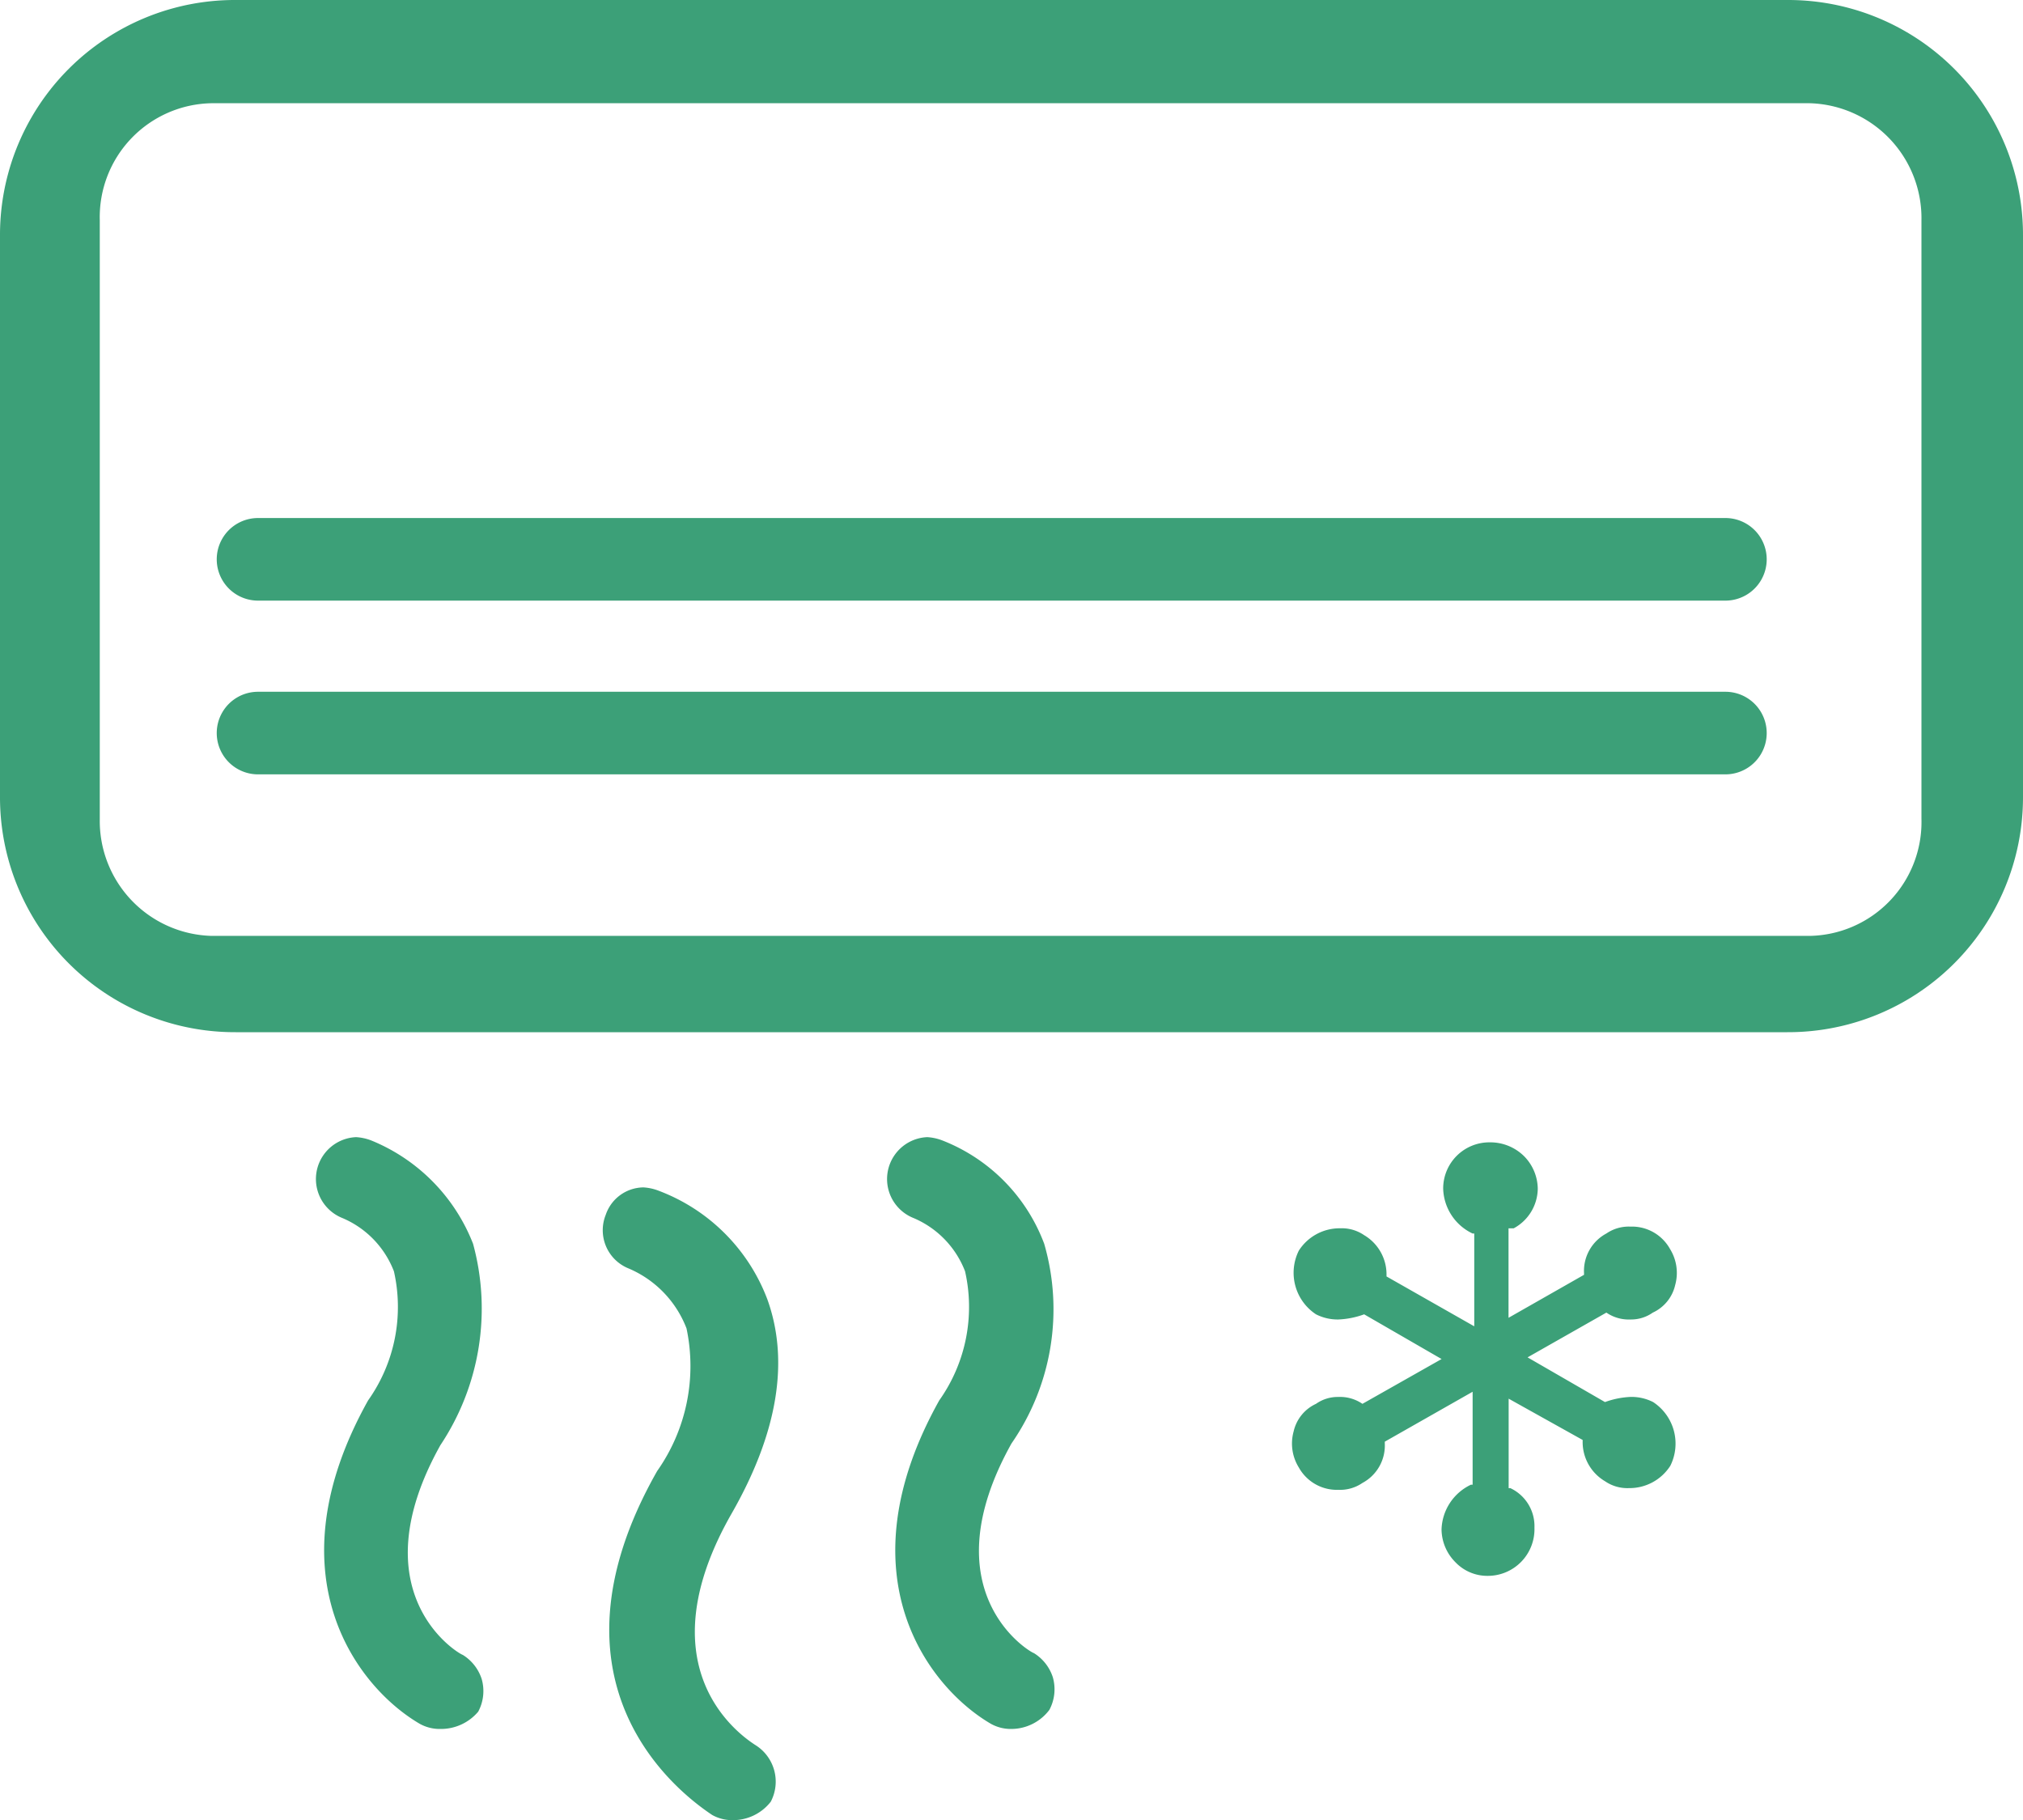 <svg xmlns="http://www.w3.org/2000/svg" width="48.232" height="43.393" viewBox="0 0 48.232 43.393">
  <g id="servIcon12" transform="translate(14.779 4.328)">
    <path id="Icon" d="M17.472,43.393a.974.974,0,0,1-.492-.123c-.738-.492-4.224-3.076-1.312-8.2a4.344,4.344,0,0,0,.7-3.4,2.539,2.539,0,0,0-1.394-1.435.982.982,0,0,1-.533-1.271.96.96,0,0,1,.9-.656,1.2,1.2,0,0,1,.369.082,4.443,4.443,0,0,1,2.584,2.584c.533,1.476.246,3.2-.861,5.127-2.051,3.609.123,5.209.574,5.5a1.027,1.027,0,0,1,.369,1.353A1.14,1.14,0,0,1,17.472,43.393Zm6.644-2.174a.974.974,0,0,1-.492-.123c-1.476-.861-3.568-3.527-1.23-7.711a3.849,3.849,0,0,0,.615-3.076,2.259,2.259,0,0,0-1.23-1.271,1,1,0,0,1,.328-1.928,1.2,1.2,0,0,1,.369.082,4.24,4.24,0,0,1,2.42,2.461,5.614,5.614,0,0,1-.779,4.758c-1.969,3.527.41,4.963.533,5a1.061,1.061,0,0,1,.451.574,1.041,1.041,0,0,1-.082.779A1.14,1.14,0,0,1,24.116,41.219Zm-13.617,0a.974.974,0,0,1-.492-.123c-1.476-.861-3.568-3.527-1.23-7.711a3.849,3.849,0,0,0,.615-3.076,2.259,2.259,0,0,0-1.23-1.271A1,1,0,0,1,8.49,27.11a1.2,1.2,0,0,1,.369.082,4.378,4.378,0,0,1,2.42,2.461,5.871,5.871,0,0,1-.779,4.8c-1.969,3.527.41,4.963.533,5a1.061,1.061,0,0,1,.451.574,1.041,1.041,0,0,1-.082.779A1.163,1.163,0,0,1,10.5,41.219Zm24.977-3.65a1.05,1.05,0,0,1-.779-.328,1.121,1.121,0,0,1-.328-.779,1.222,1.222,0,0,1,.7-1.066h.041V33.18L33.016,34.37v.041a1.012,1.012,0,0,1-.533.943.942.942,0,0,1-.574.164,1.037,1.037,0,0,1-.943-.533,1.081,1.081,0,0,1-.123-.861.957.957,0,0,1,.533-.656.9.9,0,0,1,.533-.164.942.942,0,0,1,.574.164L34.37,32.4l-1.846-1.066a2.024,2.024,0,0,1-.615.123,1.135,1.135,0,0,1-.533-.123,1.185,1.185,0,0,1-.41-1.518,1.154,1.154,0,0,1,.984-.533.942.942,0,0,1,.574.164,1.085,1.085,0,0,1,.533.943v.041l2.092,1.189V29.407h-.041a1.222,1.222,0,0,1-.7-1.066,1.1,1.1,0,0,1,1.107-1.107,1.145,1.145,0,0,1,.82.328,1.121,1.121,0,0,1,.328.779,1.089,1.089,0,0,1-.574.943h-.123v2.133l1.8-1.025V30.35a1.012,1.012,0,0,1,.533-.943.942.942,0,0,1,.574-.164,1.037,1.037,0,0,1,.943.533,1.081,1.081,0,0,1,.123.861.957.957,0,0,1-.533.656.9.9,0,0,1-.533.164.942.942,0,0,1-.574-.164L36.42,32.36l1.846,1.066a2.024,2.024,0,0,1,.615-.123,1.135,1.135,0,0,1,.533.123,1.185,1.185,0,0,1,.41,1.518,1.154,1.154,0,0,1-.984.533.942.942,0,0,1-.574-.164,1.085,1.085,0,0,1-.533-.943v-.041l-1.764-.984v2.133h.041a1,1,0,0,1,.574.943A1.112,1.112,0,0,1,35.477,37.569ZM5.619,24.608A5.6,5.6,0,0,1,0,18.989V5.619A5.6,5.6,0,0,1,5.619,0H42.613a5.6,5.6,0,0,1,5.619,5.619v13.37a5.6,5.6,0,0,1-5.619,5.619ZM5.045,2.461A2.715,2.715,0,0,0,2.379,5.25V19.523a2.741,2.741,0,0,0,2.666,2.789h38.1a2.715,2.715,0,0,0,2.666-2.789V5.25a2.741,2.741,0,0,0-2.666-2.789Zm1.107,16a.984.984,0,0,1,0-1.969H41.137a.984.984,0,0,1,0,1.969Zm0-4.142a.984.984,0,0,1,0-1.969H41.137a.984.984,0,0,1,0,1.969Z" transform="translate(-14.779 -4.328)" fill="#3ca078"/>
  </g>
</svg>
